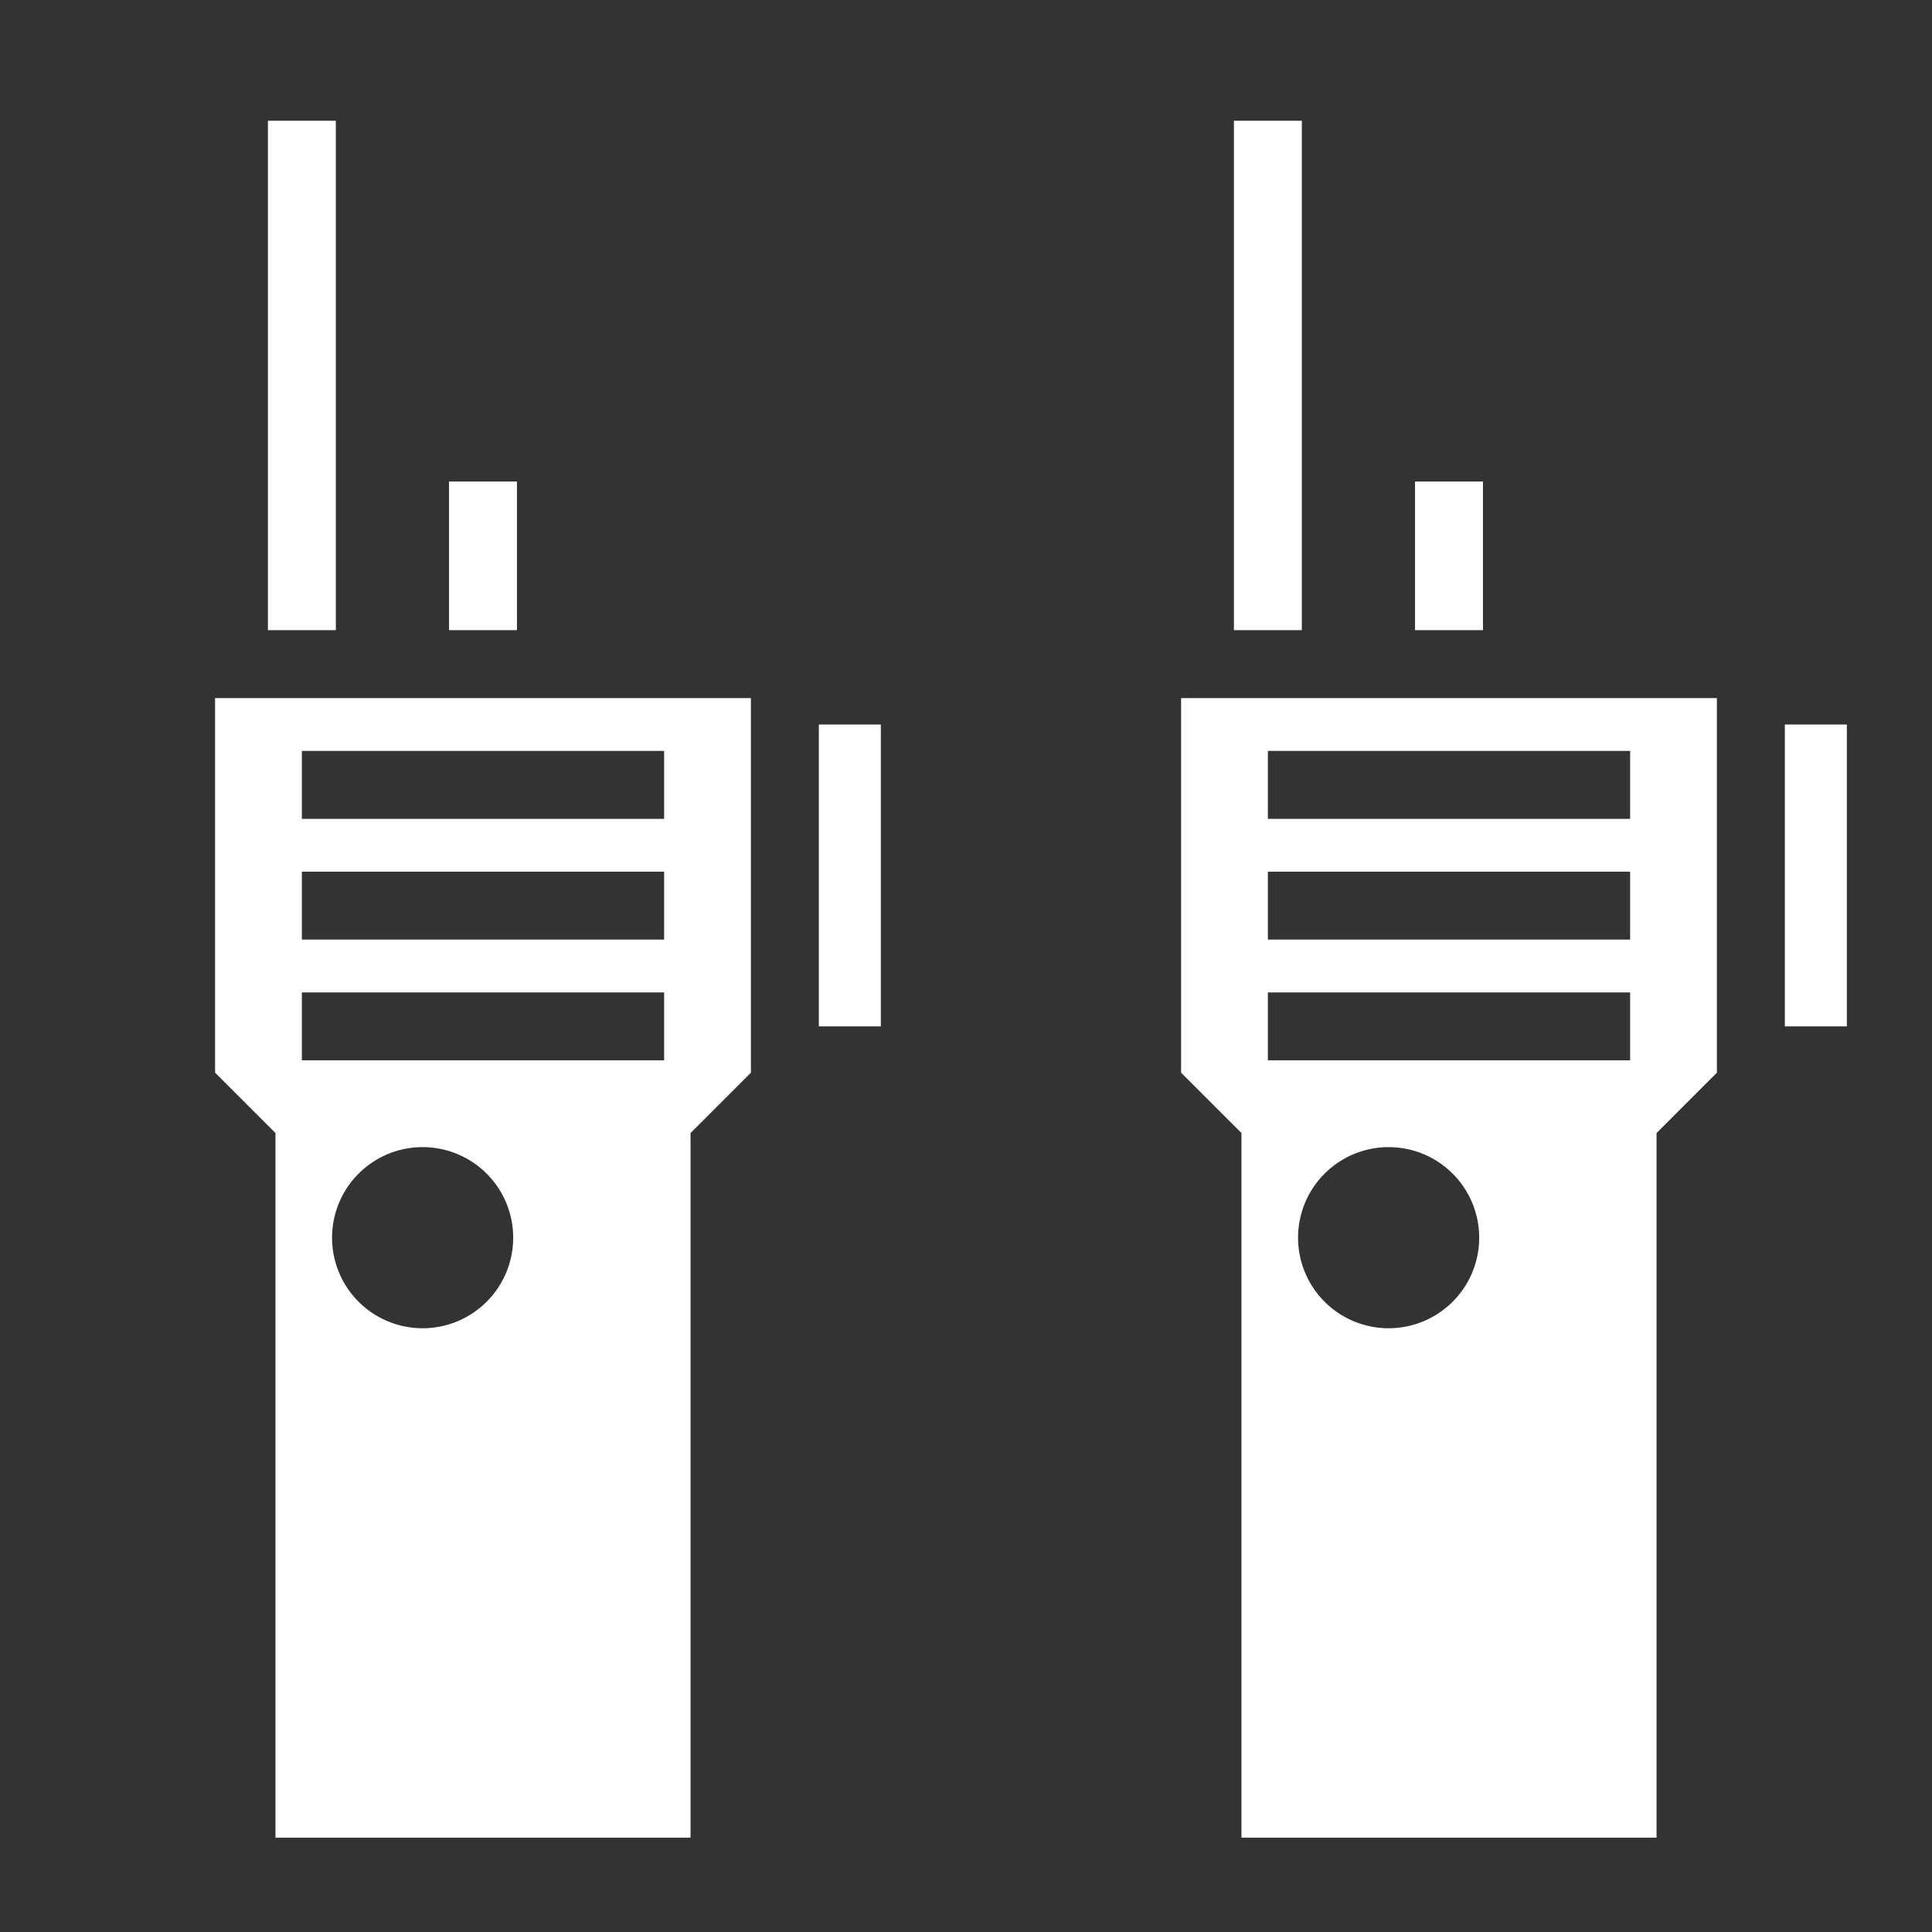 <svg xmlns="http://www.w3.org/2000/svg" width="512" height="512" viewBox="0 0 512 512"><rect x="0" y="0" width="512" height="512" fill="#333333" stroke="none"/><path fill="#fff" d="M71 32v135h18V32H71zm256 0v135h18V32h-18zm-208 95.604V167h18v-39.396h-18zm256 0V167h18v-39.396h-18zM57 185v99.27l16 16V487h110V300.27l16-16V185H57zm256 0v99.27l16 16V487h110V300.27l16-16V185H313zm-96 7v80h16.432v-80H217zm256 0v80h16.432v-80H473zm-393 7h96v18H80v-18zm256 0h96v18h-96v-18zM80 231h96v18H80v-18zm256 0h96v18h-96v-18zM80 263h96v18H80v-18zm256 0h96v18h-96v-18zm-224 41a24 24 0 0 1 24 24 24 24 0 0 1-24 24 24 24 0 0 1-24-24 24 24 0 0 1 24-24zm256 0a24 24 0 0 1 24 24 24 24 0 0 1-24 24 24 24 0 0 1-24-24 24 24 0 0 1 24-24z"/></svg>